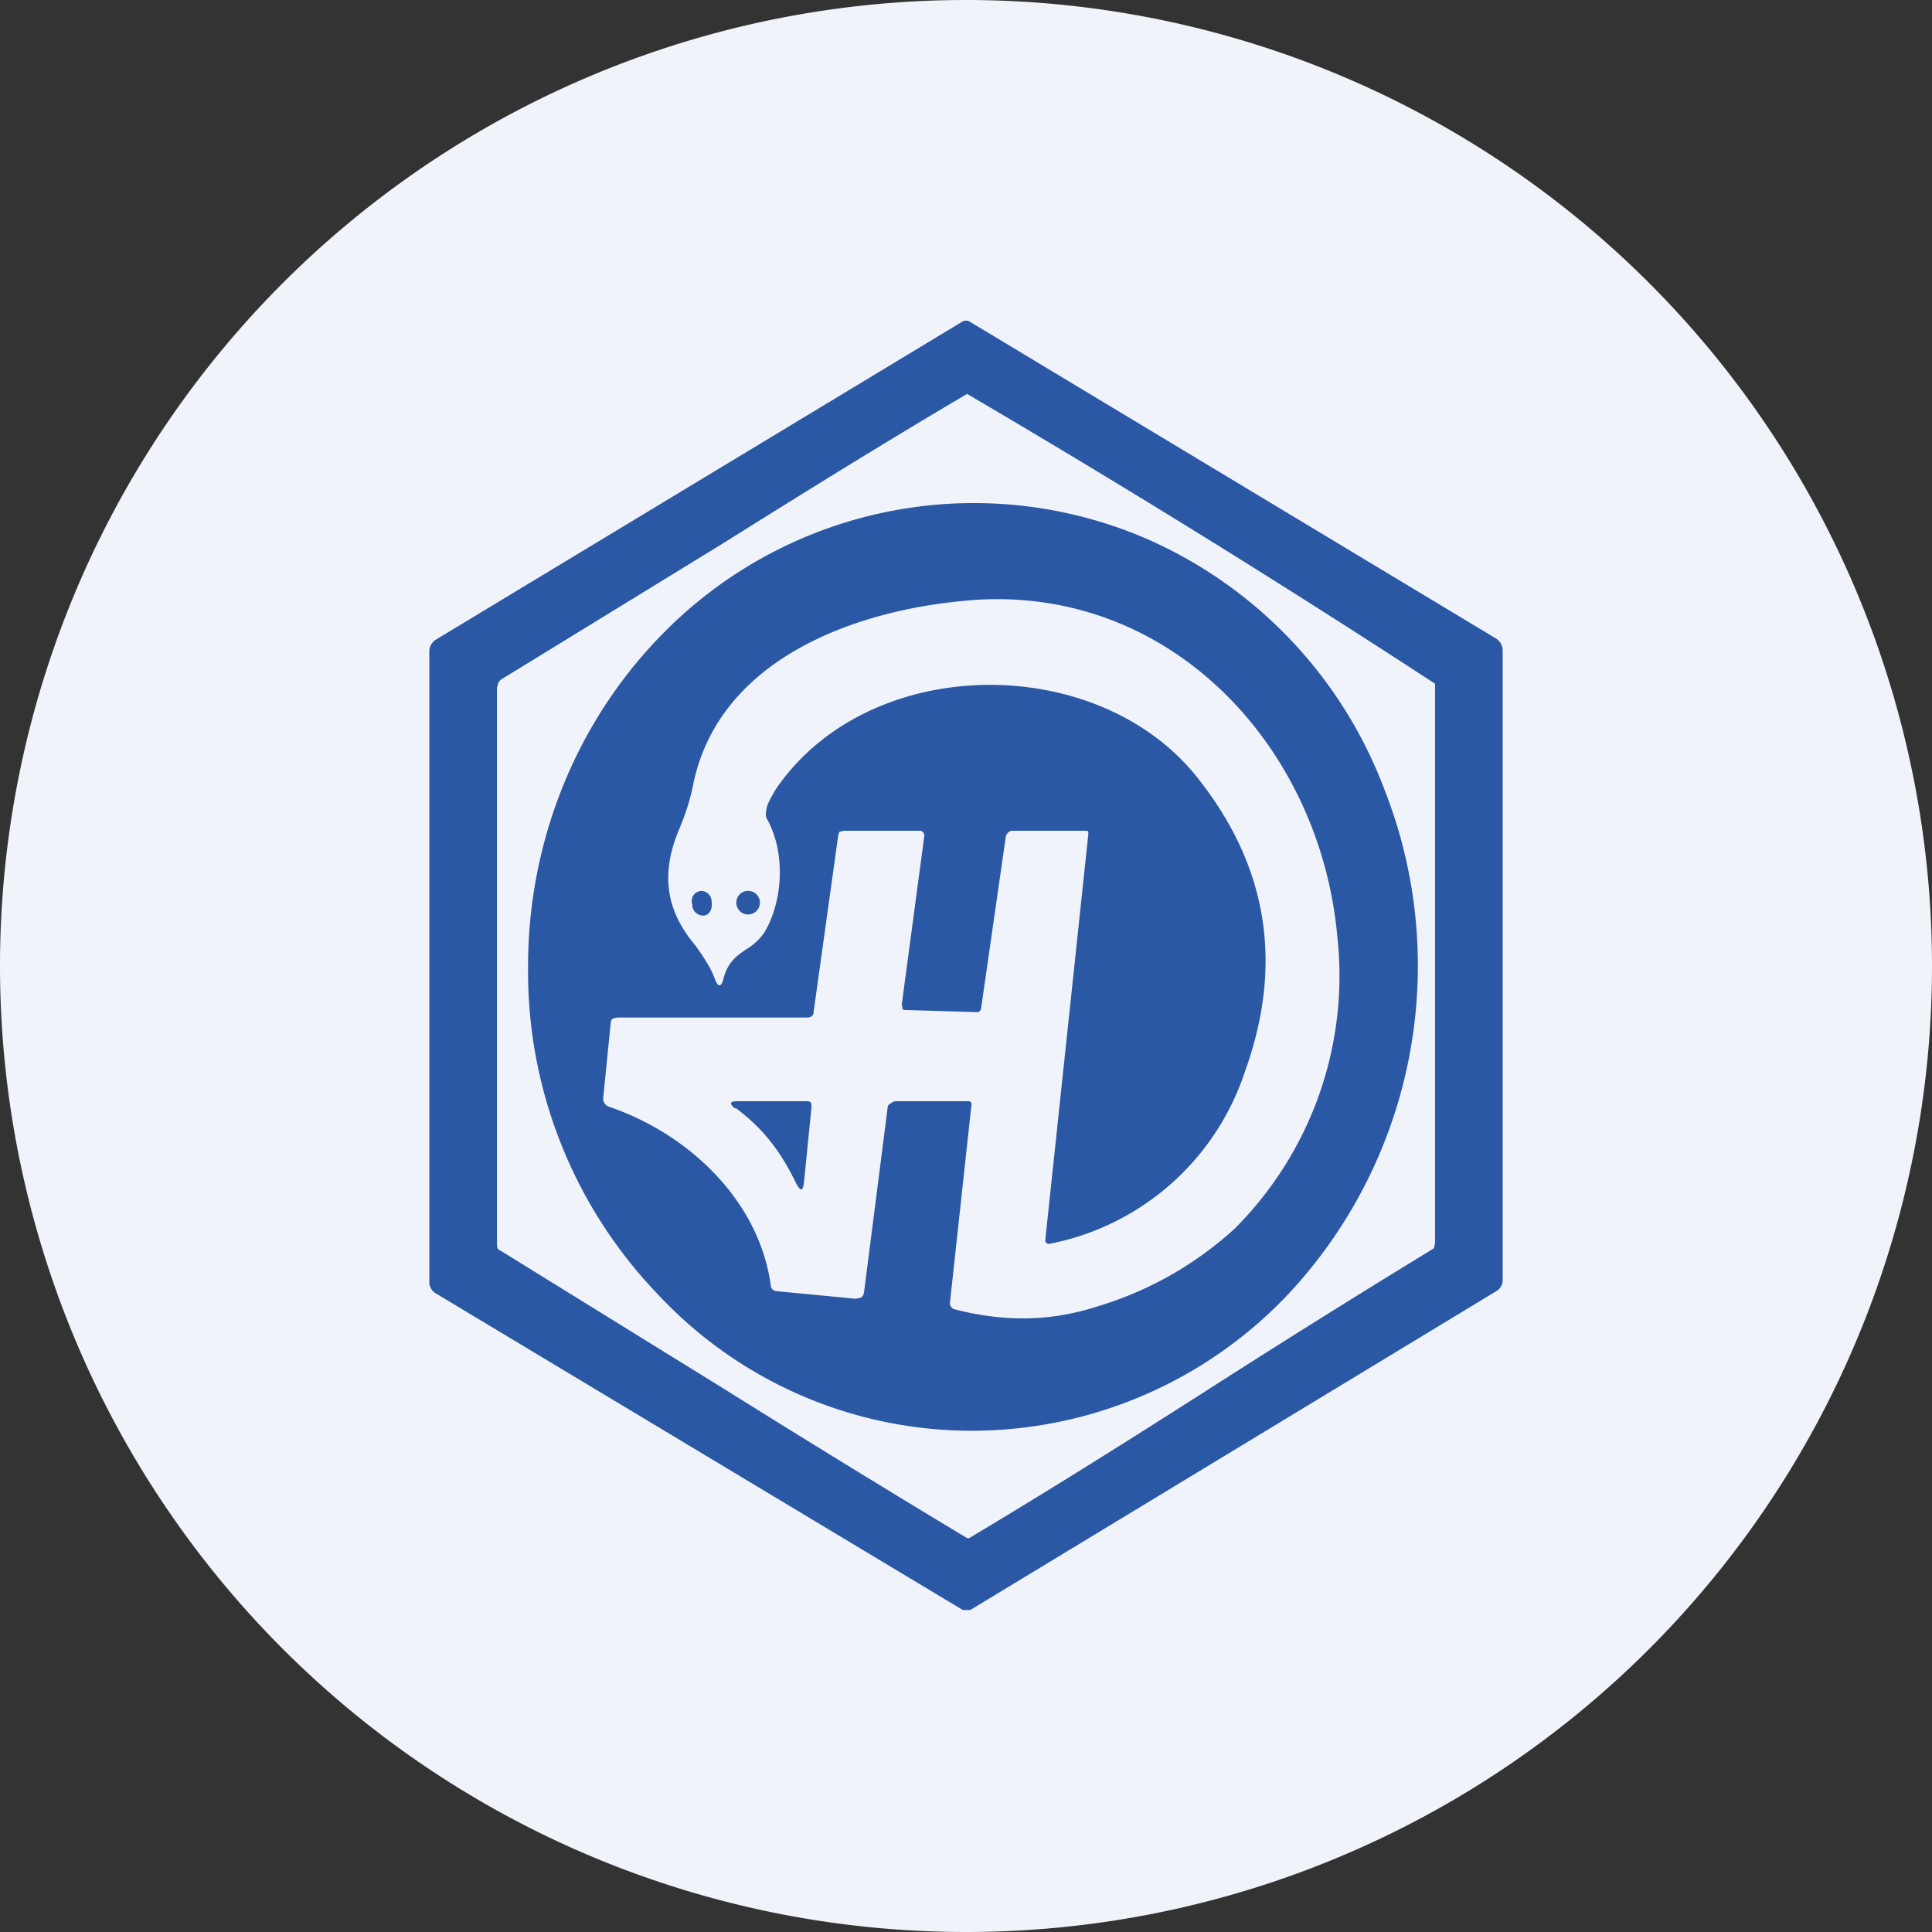<ns0:svg xmlns:ns0="http://www.w3.org/2000/svg" width="18" height="18" viewBox="0 0 18 18"><ns0:rect x="0" y="0" width="18" height="18" fill="#333333" stroke="none"/><path xmlns="http://www.w3.org/2000/svg" fill="#F0F3FA" d="M9 18a9 9 0 0 1 0 -18a9 9 0 0 1 0 18Z" /><ns0:path d="M9.03 15h-.06l-4.91-2.95a.12.12 0 0 1-.06-.1V6.06a.13.13 0 0 1 .06-.1L8.96 3a.07.07 0 0 1 .08 0l4.9 2.95a.13.13 0 0 1 .06.11v5.87a.12.12 0 0 1-.06.1L9.04 15Zm-4.4-3.42c0 .03 0 .06.03.07l2.07 1.28a151.85 151.85 0 0 0 2.28 1.4h.02c.77-.46 1.5-.92 2.22-1.38a113.3 113.3 0 0 1 2.11-1.32l.01-.05V6.37a107.17 107.17 0 0 0-4.36-2.7c-.78.46-1.52.92-2.27 1.39L4.67 6.33a.09.09 0 0 0-.03.04l-.01.04v5.17Zm4.43 1.75a4 4 0 0 1-2.93-1.27A4.34 4.34 0 0 1 4.92 9c0-1.15.44-2.25 1.22-3.06a4.06 4.06 0 0 1 4.52-.93 4.14 4.14 0 0 1 2.24 2.35 4.48 4.48 0 0 1-.9 4.7 4.06 4.06 0 0 1-2.94 1.27ZM8.4 9.37l.21-1.57a.05.05 0 0 0-.03-.06h-.72l-.04.01-.01.03-.23 1.65c0 .03-.02.05-.06.05H5.75l-.04.01a.05.05 0 0 0-.02.04l-.07.7a.08.08 0 0 0 .05.08c.74.25 1.4.87 1.51 1.66a.06.06 0 0 0 .06.06l.73.07.05-.01a.07.07 0 0 0 .03-.05l.22-1.72c0-.02.01-.03.03-.04a.07.07 0 0 1 .05-.02h.68a.03.03 0 0 1 .02.04l-.2 1.84a.06.06 0 0 0 .05.06c.47.12.9.11 1.33-.03a3.3 3.3 0 0 0 1.27-.72 3.33 3.33 0 0 0 .96-2.72c-.16-1.8-1.6-3.33-3.5-3.13-1.04.1-2.26.56-2.5 1.7-.03.16-.08.3-.13.42-.17.4-.14.75.15 1.09.07.1.14.2.18.31.03.08.06.08.08 0 .04-.16.13-.22.22-.28a.55.55 0 0 0 .16-.15c.18-.3.2-.76.02-1.07a.13.13 0 0 1 0-.07c0-.04.03-.1.09-.2.87-1.27 3-1.28 3.93-.1.65.82.8 1.73.44 2.73a2.4 2.4 0 0 1-1.83 1.61.05.05 0 0 1-.03-.02v-.03l.4-3.77c0-.02 0-.03-.02-.03h-.68c-.02 0-.03 0-.05.02a.07.07 0 0 0-.02.04l-.23 1.6a.04.04 0 0 1-.03.03l-.67-.02c-.03 0-.04-.01-.03-.04Zm-1.85-.84c-.05 0-.1-.04-.1-.1-.02-.07.02-.12.08-.13.05 0 .1.04.1.1.01.07-.02.13-.08.13Zm.42-.01a.1.1 0 1 0 0-.22.1.1 0 0 0 0 .22Zm-.12 1.8c.27.2.43.42.57.71.04.07.06.07.07-.01l.07-.7c0-.04 0-.06-.04-.06h-.65c-.07 0-.08.02-.02.07Z" fill="#2A58A5" /></ns0:svg>